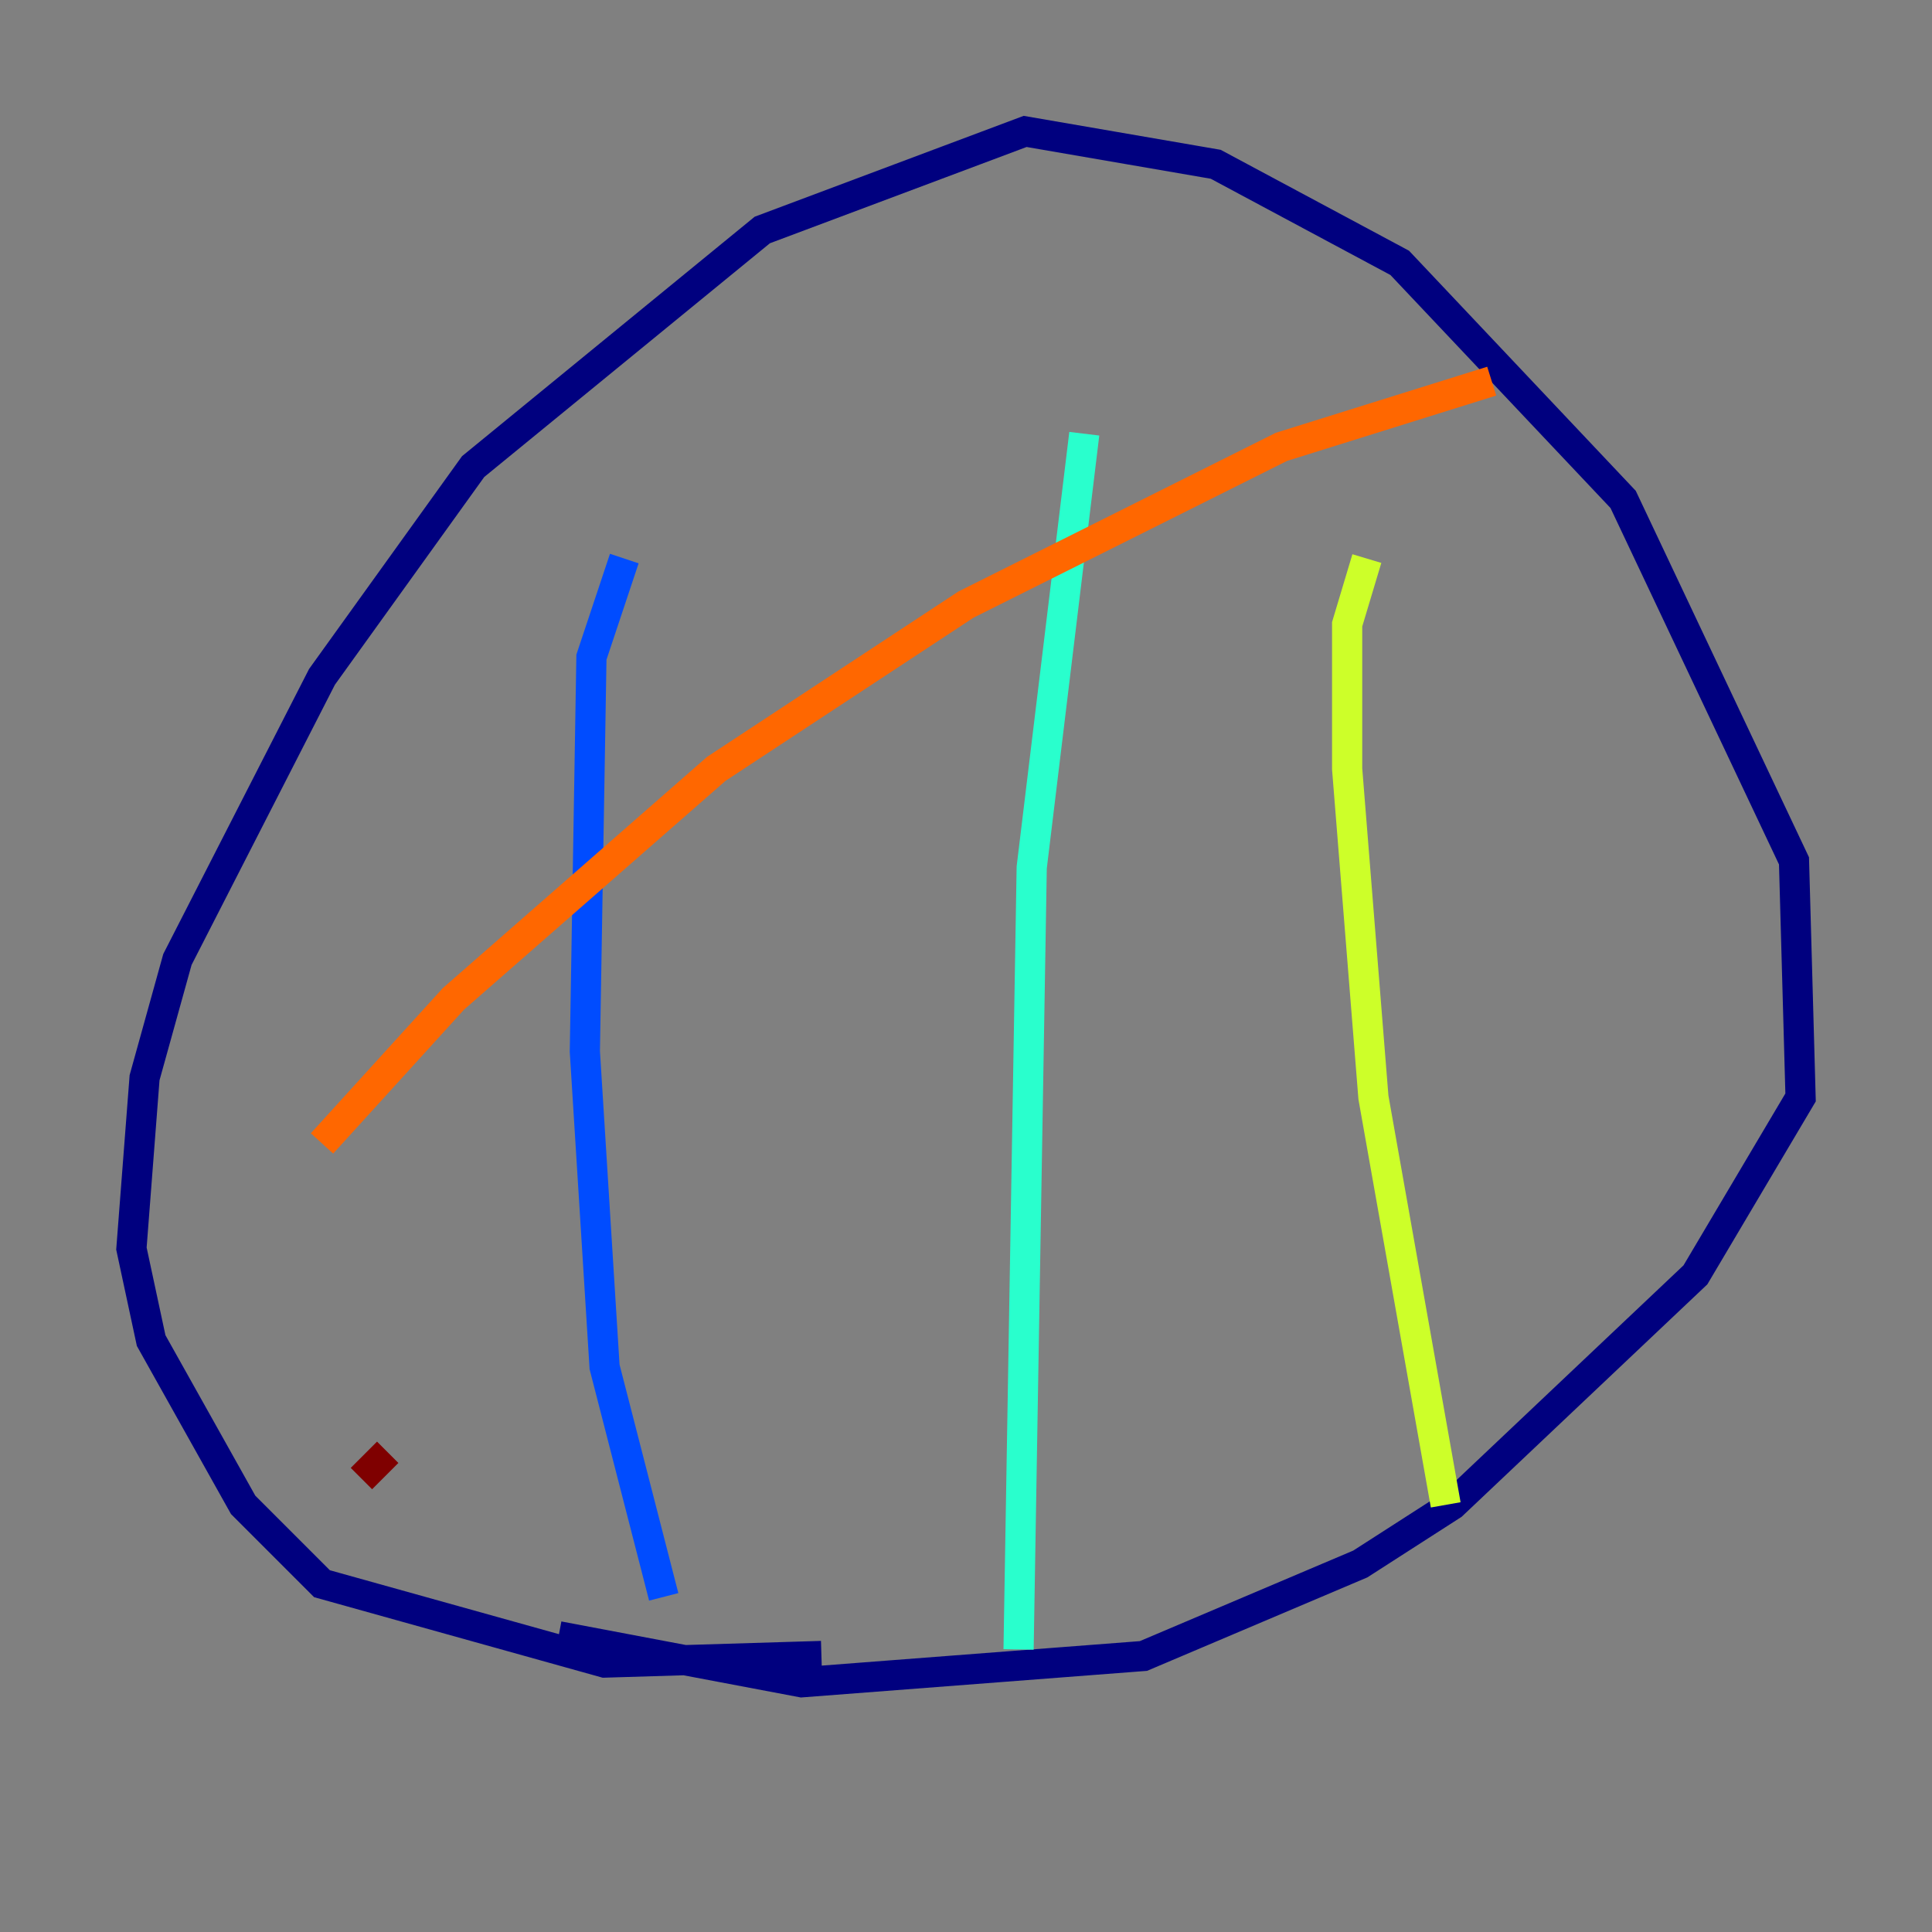 <?xml version="1.0" encoding="utf-8" ?>
<svg baseProfile="tiny" height="128" version="1.2" viewBox="0,0,128,128" width="128" xmlns="http://www.w3.org/2000/svg" xmlns:ev="http://www.w3.org/2001/xml-events" xmlns:xlink="http://www.w3.org/1999/xlink"><rect x="0" y="0" width="128" height="128" fill="#808080" stroke="none"/><defs /><polyline fill="none" points="37.007,108.408 53.116,111.456 75.755,109.714 90.122,103.619 96.218,99.701 112.326,84.463 119.293,72.707 118.857,57.034 107.537,33.088 92.735,17.415 80.544,10.884 67.918,8.707 50.503,15.238 31.347,30.912 21.333,44.843 11.755,63.565 9.578,71.401 8.707,82.721 10.014,88.816 16.109,99.701 21.333,104.925 40.054,110.15 54.422,109.714" stroke="#00007f" stroke-width="2" /><polyline fill="none" points="41.361,37.007 39.184,43.537 38.748,69.66 40.054,90.558 43.973,105.796" stroke="#004cff" stroke-width="2" /><polyline fill="none" points="71.837,28.735 68.354,57.469 67.483,109.279" stroke="#29ffcd" stroke-width="2" /><polyline fill="none" points="90.558,37.007 89.252,41.361 89.252,50.939 90.993,72.707 95.782,99.701" stroke="#cdff29" stroke-width="2" /><polyline fill="none" points="21.333,75.755 30.041,66.177 47.456,50.939 64.0,40.054 84.898,29.605 98.83,25.252" stroke="#ff6700" stroke-width="2" /><polyline fill="none" points="23.946,97.959 25.687,96.218" stroke="#7f0000" stroke-width="2" /></svg>